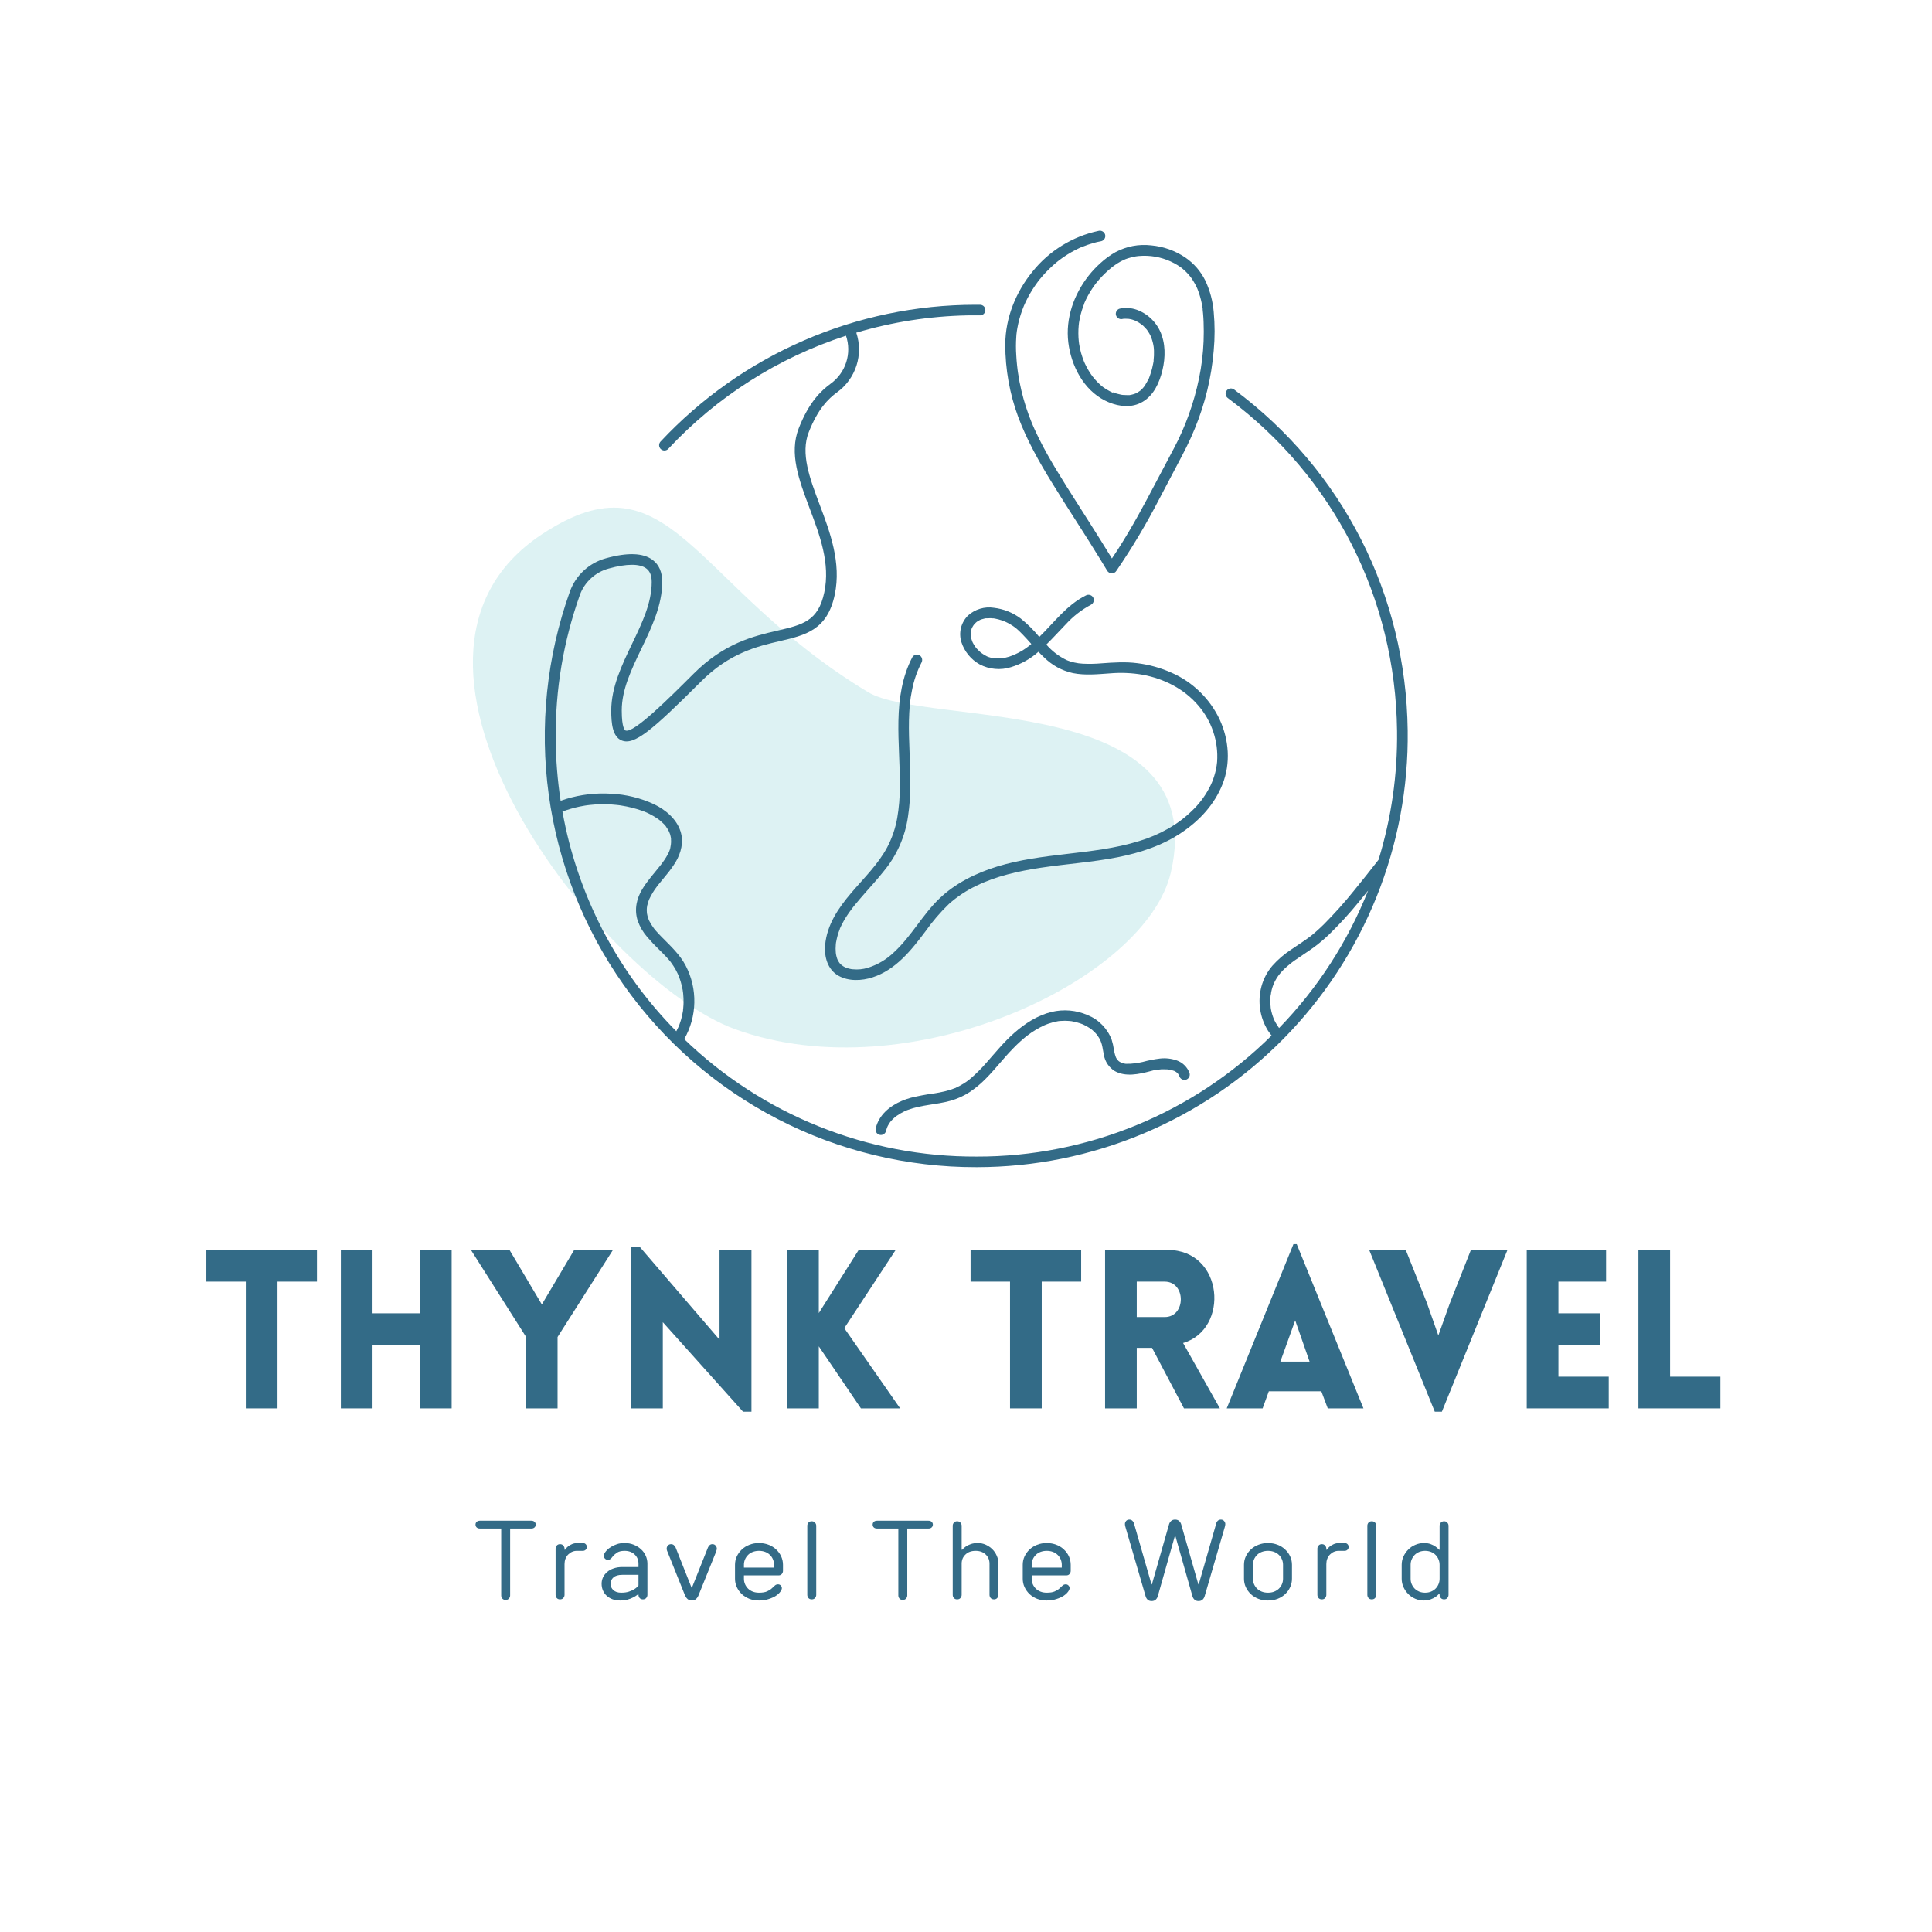 <svg xmlns="http://www.w3.org/2000/svg" xmlns:xlink="http://www.w3.org/1999/xlink" width="500" zoomAndPan="magnify" viewBox="0 0 375 375" height="500" preserveAspectRatio="xMidYMid meet" version="1.0"><defs><filter x="0%" y="0%" width="100%" height="100%" id="bd7998255d"><feColorMatrix values="0 0 0 0 1 0 0 0 0 1 0 0 0 0 1 0 0 0 1 0" color-interpolation-filters="sRGB"/></filter><g/><mask id="cbd21057d6"><g filter="url(#bd7998255d)"><rect x="-37.5" width="450" fill="#000000" y="-37.5" height="450" fill-opacity="0.25"/></g></mask><clipPath id="d697a6b4db"><path d="M 29 42 L 167 42 L 167 148 L 29 148 Z M 29 42 " clip-rule="nonzero"/></clipPath><clipPath id="bb92b2d1d5"><path d="M 192.379 124.125 L 51.086 181.988 L 0.66 58.859 L 141.953 0.996 Z M 192.379 124.125 " clip-rule="nonzero"/></clipPath><clipPath id="ddf94ca8b2"><path d="M 192.379 124.125 L 51.086 181.988 L 0.66 58.859 L 141.953 0.996 Z M 192.379 124.125 " clip-rule="nonzero"/></clipPath><clipPath id="b97504d918"><path d="M 192.379 124.125 L 51.086 181.988 L 0.66 58.859 L 141.953 0.996 Z M 192.379 124.125 " clip-rule="nonzero"/></clipPath><clipPath id="e3c76f8f30"><rect x="0" width="193" y="0" height="183"/></clipPath><clipPath id="92fd67a149"><path d="M 105 59 L 273.641 59 L 273.641 226.801 L 105 226.801 Z M 105 59 " clip-rule="nonzero"/></clipPath><clipPath id="43a6424aa8"><path d="M 195 44.668 L 236 44.668 L 236 112 L 195 112 Z M 195 44.668 " clip-rule="nonzero"/></clipPath></defs><g mask="url(#cbd21057d6)"><g transform="matrix(1, 0, 0, 1, 62, 56)"><g clip-path="url(#e3c76f8f30)"><g clip-path="url(#d697a6b4db)"><g clip-path="url(#bb92b2d1d5)"><g clip-path="url(#ddf94ca8b2)"><g clip-path="url(#b97504d918)"><path fill="#76cccf" d="M 80.707 143.77 C 54.855 134.395 6.188 72.105 43.176 47.711 C 68.188 31.203 72.176 57.637 106.477 78.336 C 117.84 85.184 173.426 78.094 165.262 113.344 C 160.418 134.234 114.52 156.008 80.707 143.77 Z M 80.707 143.77 " fill-opacity="1" fill-rule="nonzero"/></g></g></g></g></g></g></g><g clip-path="url(#92fd67a149)"><path fill="#336b87" d="M 239.559 75.617 C 239.449 75.531 239.328 75.469 239.191 75.434 C 239.059 75.395 238.922 75.387 238.785 75.406 C 238.645 75.422 238.516 75.469 238.398 75.539 C 238.277 75.609 238.176 75.699 238.094 75.812 C 238.008 75.922 237.949 76.047 237.918 76.18 C 237.883 76.316 237.879 76.453 237.902 76.59 C 237.922 76.727 237.973 76.855 238.047 76.973 C 238.117 77.09 238.215 77.191 238.328 77.27 C 258.891 92.566 270.859 116.098 271.168 141.836 C 271.273 150.371 270.074 158.723 267.574 166.887 C 265.988 168.906 264.414 170.926 262.781 172.906 C 260.949 175.188 258.996 177.367 256.93 179.441 C 256.461 179.902 255.984 180.348 255.496 180.777 C 255.258 180.988 255.02 181.191 254.781 181.391 L 254.445 181.664 L 254.301 181.777 C 254.41 181.688 254.27 181.777 254.238 181.82 C 253.059 182.715 251.793 183.488 250.578 184.336 C 249.254 185.207 248.062 186.23 247.004 187.41 C 245.98 188.598 245.262 189.949 244.848 191.461 C 244.457 192.922 244.371 194.398 244.594 195.895 C 244.816 197.391 245.328 198.777 246.125 200.062 C 246.34 200.387 246.574 200.691 246.816 200.992 C 244.938 202.855 242.973 204.621 240.926 206.289 C 238.875 207.957 236.75 209.523 234.547 210.984 C 232.344 212.445 230.074 213.793 227.738 215.031 C 225.402 216.273 223.012 217.395 220.57 218.398 C 218.125 219.402 215.637 220.289 213.105 221.051 C 210.574 221.812 208.012 222.445 205.418 222.957 C 202.824 223.469 200.211 223.852 197.582 224.109 C 194.949 224.363 192.312 224.492 189.668 224.488 L 189.531 224.488 C 184.289 224.508 179.098 224.027 173.949 223.043 C 168.805 222.055 163.801 220.586 158.941 218.633 C 154.078 216.68 149.449 214.277 145.051 211.426 C 140.656 208.578 136.574 205.332 132.805 201.691 C 133.426 200.613 133.898 199.473 134.234 198.273 C 134.566 197.074 134.746 195.852 134.77 194.609 C 134.797 193.363 134.668 192.137 134.387 190.922 C 134.105 189.711 133.676 188.555 133.102 187.449 C 131.957 185.262 130.152 183.617 128.449 181.887 C 128.023 181.461 127.637 181.039 127.262 180.613 L 127.004 180.297 L 126.977 180.266 C 126.938 180.223 126.906 180.168 126.871 180.121 C 126.707 179.902 126.547 179.672 126.402 179.434 C 126.262 179.211 126.137 178.98 126.02 178.746 L 125.93 178.551 C 125.879 178.418 125.832 178.289 125.785 178.152 C 125.703 177.902 125.641 177.648 125.594 177.395 C 125.594 177.344 125.57 177.273 125.562 177.215 L 125.562 177.164 C 125.562 177.023 125.562 176.887 125.539 176.738 C 125.539 176.516 125.539 176.312 125.57 176.078 C 125.57 176.078 125.57 176.098 125.57 176.113 C 125.582 176.055 125.594 175.992 125.598 175.934 C 125.598 175.816 125.641 175.703 125.672 175.59 C 125.723 175.375 125.781 175.168 125.855 174.961 C 125.891 174.852 125.934 174.746 125.973 174.633 L 126.035 174.488 C 126.445 173.629 126.938 172.82 127.52 172.062 C 127.555 172.012 127.598 171.961 127.633 171.91 L 127.836 171.652 L 128.332 171.047 C 128.645 170.66 128.965 170.281 129.277 169.891 C 129.945 169.098 130.555 168.258 131.109 167.379 C 132.199 165.57 132.754 163.41 132.082 161.344 C 131.285 158.922 129.18 157.18 126.949 156.102 C 124.301 154.879 121.52 154.199 118.605 154.062 C 115.645 153.879 112.746 154.215 109.906 155.07 C 109.535 155.18 109.176 155.305 108.816 155.43 C 108.207 151.449 107.891 147.441 107.863 143.41 C 107.781 133.828 109.344 124.52 112.547 115.488 C 113.008 114.227 113.734 113.145 114.723 112.238 C 115.715 111.332 116.855 110.703 118.152 110.355 C 121.609 109.387 124.211 109.379 125.465 110.355 C 126.16 110.879 126.496 111.738 126.496 112.973 C 126.496 117.016 124.641 120.895 122.664 125.004 C 120.691 129.109 118.641 133.41 118.641 137.922 C 118.641 140.375 118.879 142.984 120.648 143.715 C 123.074 144.723 126.461 141.887 136.082 132.266 C 141.652 126.695 147.035 125.453 151.363 124.438 C 156.305 123.289 160.574 122.309 162.023 115.438 C 163.34 109.211 161.082 103.215 159.086 97.926 C 157.164 92.816 155.352 88.02 156.984 83.875 C 158.785 79.312 160.773 77.41 162.477 76.145 C 162.918 75.828 163.328 75.477 163.715 75.094 C 164.098 74.711 164.453 74.297 164.77 73.859 C 165.09 73.422 165.371 72.957 165.617 72.473 C 165.863 71.988 166.07 71.488 166.238 70.973 C 166.406 70.453 166.531 69.93 166.613 69.391 C 166.695 68.855 166.734 68.312 166.734 67.77 C 166.73 67.227 166.684 66.688 166.598 66.152 C 166.508 65.617 166.379 65.09 166.207 64.574 C 173.223 62.492 180.395 61.375 187.711 61.215 L 187.738 61.215 C 188.59 61.215 189.398 61.191 190.227 61.215 C 190.363 61.215 190.496 61.191 190.621 61.137 C 190.746 61.086 190.859 61.012 190.957 60.914 C 191.051 60.816 191.129 60.707 191.18 60.582 C 191.23 60.453 191.258 60.324 191.258 60.188 C 191.258 60.051 191.23 59.918 191.18 59.793 C 191.129 59.664 191.051 59.555 190.957 59.457 C 190.859 59.359 190.746 59.285 190.621 59.234 C 190.496 59.184 190.363 59.156 190.227 59.156 L 189.316 59.156 C 186.461 59.156 183.609 59.305 180.77 59.598 C 177.926 59.895 175.105 60.332 172.309 60.914 C 169.512 61.496 166.754 62.219 164.027 63.082 C 161.305 63.949 158.633 64.949 156.016 66.09 C 153.395 67.227 150.836 68.496 148.348 69.898 C 145.855 71.297 143.445 72.82 141.109 74.469 C 138.777 76.117 136.531 77.879 134.379 79.754 C 132.223 81.633 130.172 83.613 128.219 85.703 C 128.125 85.801 128.055 85.918 128.004 86.043 C 127.953 86.172 127.93 86.305 127.934 86.445 C 127.938 86.582 127.969 86.715 128.027 86.84 C 128.082 86.965 128.16 87.074 128.262 87.168 C 128.363 87.262 128.477 87.332 128.609 87.379 C 128.738 87.43 128.871 87.449 129.008 87.445 C 129.145 87.438 129.277 87.406 129.402 87.348 C 129.527 87.289 129.637 87.211 129.727 87.105 C 134.449 82.047 139.73 77.656 145.57 73.941 C 151.41 70.223 157.625 67.297 164.207 65.164 C 164.492 65.996 164.637 66.852 164.645 67.73 C 164.652 68.613 164.523 69.473 164.254 70.309 C 163.988 71.148 163.594 71.922 163.078 72.633 C 162.559 73.348 161.945 73.957 161.23 74.473 C 159.293 75.906 157.043 78.051 155.047 83.102 C 153.125 87.98 155.074 93.156 157.137 98.633 C 159.125 103.902 161.184 109.352 159.992 114.992 C 158.812 120.559 155.824 121.258 150.875 122.406 C 146.297 123.473 140.59 124.797 134.609 130.785 C 129.969 135.418 122.969 142.418 121.414 141.789 C 121.289 141.738 120.68 141.312 120.68 137.902 C 120.68 133.855 122.539 129.98 124.512 125.871 C 126.488 121.762 128.539 117.465 128.539 112.953 C 128.539 111.051 127.918 109.617 126.695 108.695 C 124.863 107.301 121.793 107.191 117.578 108.371 C 116.781 108.59 116.023 108.902 115.301 109.301 C 114.582 109.703 113.918 110.184 113.312 110.746 C 112.707 111.305 112.176 111.93 111.719 112.617 C 111.262 113.309 110.895 114.039 110.613 114.816 C 110.051 116.387 109.539 117.977 109.07 119.578 C 108.605 121.18 108.188 122.797 107.816 124.422 C 107.449 126.051 107.129 127.688 106.855 129.336 C 106.582 130.98 106.363 132.637 106.188 134.297 C 106.016 135.957 105.895 137.621 105.82 139.285 C 105.746 140.953 105.727 142.621 105.75 144.293 C 105.777 145.961 105.855 147.629 105.98 149.293 C 106.109 150.957 106.285 152.613 106.512 154.27 C 106.738 155.922 107.012 157.566 107.336 159.203 C 107.664 160.844 108.035 162.469 108.457 164.082 C 108.879 165.699 109.352 167.297 109.867 168.887 C 110.387 170.473 110.949 172.043 111.562 173.594 C 112.176 175.148 112.832 176.68 113.535 178.195 C 114.238 179.707 114.988 181.199 115.781 182.668 C 116.574 184.137 117.41 185.578 118.289 187 C 119.172 188.418 120.09 189.809 121.055 191.172 C 122.016 192.535 123.02 193.867 124.062 195.172 C 125.105 196.477 126.188 197.746 127.305 198.984 C 128.422 200.223 129.578 201.426 130.77 202.598 C 131.961 203.766 133.184 204.898 134.445 205.996 C 135.703 207.09 136.992 208.148 138.316 209.168 C 139.637 210.188 140.988 211.164 142.371 212.102 C 143.75 213.039 145.156 213.938 146.594 214.789 C 148.027 215.645 149.484 216.453 150.969 217.219 C 152.453 217.984 153.957 218.707 155.48 219.383 C 157.008 220.059 158.555 220.688 160.117 221.273 C 161.68 221.855 163.262 222.391 164.855 222.879 C 166.453 223.371 168.062 223.812 169.684 224.203 C 171.305 224.598 172.938 224.938 174.582 225.234 C 176.223 225.527 177.875 225.773 179.531 225.969 C 181.188 226.168 182.852 226.312 184.52 226.41 C 186.184 226.504 187.852 226.551 189.52 226.547 L 189.668 226.547 C 191.051 226.547 192.426 226.508 193.805 226.438 C 195.184 226.367 196.559 226.266 197.93 226.125 C 199.301 225.988 200.668 225.816 202.035 225.609 C 203.398 225.402 204.754 225.164 206.105 224.891 C 207.457 224.617 208.805 224.309 210.141 223.969 C 211.477 223.629 212.805 223.258 214.121 222.852 C 215.441 222.449 216.75 222.012 218.043 221.539 C 219.34 221.07 220.625 220.57 221.898 220.035 C 223.168 219.5 224.426 218.938 225.672 218.344 C 226.914 217.746 228.145 217.121 229.355 216.465 C 230.57 215.809 231.766 215.121 232.945 214.406 C 234.125 213.691 235.285 212.949 236.43 212.176 C 237.57 211.402 238.691 210.602 239.797 209.773 C 240.898 208.945 241.98 208.09 243.043 207.207 C 244.102 206.328 245.141 205.418 246.156 204.484 C 247.172 203.555 248.164 202.594 249.133 201.613 C 250.102 200.633 251.043 199.625 251.961 198.598 C 252.883 197.57 253.773 196.52 254.641 195.445 C 255.508 194.371 256.348 193.277 257.16 192.164 C 257.973 191.051 258.758 189.918 259.516 188.762 C 260.27 187.609 261 186.438 261.699 185.25 C 262.398 184.062 263.066 182.855 263.703 181.633 C 264.344 180.41 264.953 179.176 265.531 177.922 C 266.109 176.668 266.656 175.402 267.172 174.125 C 267.688 172.844 268.172 171.555 268.621 170.25 C 269.074 168.949 269.492 167.633 269.879 166.312 C 270.266 164.988 270.621 163.656 270.941 162.312 C 271.262 160.973 271.551 159.625 271.805 158.27 C 272.059 156.91 272.281 155.551 272.469 154.184 C 272.652 152.816 272.809 151.449 272.926 150.074 C 273.047 148.699 273.133 147.324 273.184 145.945 C 273.234 144.566 273.25 143.188 273.234 141.809 C 272.914 115.426 260.641 91.297 239.559 75.617 Z M 109.168 157.523 C 110.258 157.117 111.375 156.793 112.516 156.555 C 112.852 156.488 113.195 156.422 113.535 156.367 L 114.07 156.289 L 114.102 156.289 L 114.477 156.242 C 115.16 156.168 115.852 156.121 116.543 156.105 C 117.238 156.086 117.988 156.105 118.711 156.152 C 119.055 156.172 119.395 156.203 119.742 156.242 L 120.141 156.289 L 120.309 156.312 L 120.586 156.355 C 121.977 156.57 123.332 156.91 124.656 157.379 L 125.082 157.539 L 125.293 157.625 C 125.574 157.738 125.848 157.871 126.117 158.008 C 126.633 158.266 127.129 158.559 127.602 158.883 C 127.715 158.965 127.836 159.043 127.945 159.129 L 128.121 159.277 C 128.355 159.473 128.582 159.676 128.797 159.895 C 128.973 160.062 129.137 160.246 129.289 160.441 C 129.262 160.406 129.246 160.391 129.289 160.48 L 129.418 160.66 C 129.496 160.777 129.578 160.902 129.652 161.031 C 129.727 161.152 129.797 161.281 129.859 161.414 C 129.883 161.457 129.906 161.5 129.922 161.543 C 129.926 161.555 129.926 161.566 129.922 161.578 C 130.055 161.84 130.137 162.113 130.176 162.398 C 130.211 162.508 130.234 162.617 130.242 162.73 L 130.242 162.793 C 130.246 162.848 130.246 162.902 130.242 162.957 C 130.258 163.188 130.258 163.422 130.242 163.652 C 130.242 163.746 130.16 164.141 130.242 163.789 C 130.223 163.887 130.211 163.984 130.191 164.078 C 130.164 164.309 130.125 164.535 130.074 164.758 C 130.012 164.945 129.941 165.125 129.871 165.309 L 129.809 165.449 L 129.648 165.773 C 129.43 166.188 129.184 166.59 128.918 166.977 C 128.797 167.16 128.668 167.34 128.535 167.516 C 128.469 167.609 128.398 167.703 128.328 167.793 C 128.285 167.84 128.25 167.895 128.207 167.945 C 127.609 168.711 126.977 169.449 126.367 170.207 C 125.152 171.73 123.918 173.414 123.57 175.379 C 123.355 176.523 123.43 177.645 123.789 178.75 C 124.207 179.898 124.816 180.938 125.617 181.863 C 126.363 182.738 127.152 183.57 127.98 184.367 C 128.406 184.793 128.809 185.184 129.203 185.605 C 129.387 185.801 129.566 185.996 129.742 186.195 L 130.031 186.543 L 130.129 186.66 L 130.199 186.75 C 130.555 187.227 130.875 187.723 131.164 188.238 C 131.293 188.477 131.418 188.727 131.535 188.973 C 131.598 189.105 131.656 189.23 131.711 189.363 L 131.828 189.656 C 132.035 190.215 132.207 190.781 132.344 191.359 C 132.406 191.629 132.461 191.902 132.512 192.172 C 132.512 192.305 132.562 192.445 132.574 192.598 C 132.574 192.707 132.598 192.809 132.609 192.914 C 132.668 193.492 132.688 194.066 132.676 194.648 C 132.676 194.938 132.656 195.227 132.629 195.5 C 132.629 195.656 132.602 195.812 132.582 195.969 C 132.582 195.969 132.582 196.082 132.582 196.109 C 132.582 196.141 132.582 196.199 132.562 196.242 C 132.473 196.82 132.348 197.387 132.184 197.945 C 132.102 198.223 132.012 198.496 131.914 198.766 L 131.746 199.191 L 131.629 199.453 C 131.516 199.695 131.395 199.93 131.27 200.164 C 128.406 197.27 125.777 194.176 123.383 190.883 C 120.988 187.59 118.855 184.137 116.98 180.52 C 115.105 176.906 113.516 173.172 112.207 169.316 C 110.895 165.461 109.883 161.531 109.168 157.523 Z M 246.621 193.027 Z M 247.203 197.691 L 247.234 197.762 C 247.219 197.738 247.207 197.711 247.203 197.684 Z M 248.277 199.539 L 248.141 199.352 C 248.039 199.215 247.945 199.074 247.859 198.926 C 247.676 198.641 247.512 198.344 247.363 198.039 L 247.25 197.793 C 247.18 197.621 247.117 197.453 247.059 197.281 C 246.949 196.961 246.855 196.637 246.777 196.309 C 246.742 196.152 246.715 196 246.684 195.848 C 246.684 195.758 246.652 195.672 246.641 195.582 C 246.629 195.492 246.641 195.516 246.641 195.504 C 246.602 195.168 246.582 194.824 246.574 194.484 C 246.562 194.145 246.574 193.809 246.605 193.473 C 246.605 193.383 246.605 193.289 246.637 193.199 L 246.637 193.16 C 246.688 192.984 246.719 192.809 246.727 192.625 C 246.793 192.293 246.879 191.965 246.977 191.641 C 247.023 191.496 247.074 191.348 247.129 191.215 C 247.188 191.082 247.199 191.047 247.227 190.961 C 247.258 190.875 247.199 191.023 247.199 191.023 C 247.215 190.977 247.234 190.93 247.262 190.883 C 247.402 190.574 247.559 190.277 247.73 189.984 C 247.816 189.84 247.91 189.695 248.004 189.559 L 248.148 189.355 L 248.25 189.215 C 248.703 188.641 249.207 188.117 249.758 187.637 C 250.035 187.395 250.32 187.16 250.609 186.93 L 250.668 186.883 L 250.906 186.703 L 251.359 186.375 C 252.574 185.523 253.844 184.727 255.047 183.852 C 256.074 183.09 257.051 182.266 257.973 181.383 C 260 179.406 261.91 177.324 263.699 175.129 C 264.324 174.379 264.938 173.617 265.551 172.859 C 263.574 177.828 261.133 182.559 258.227 187.047 C 255.32 191.535 252.004 195.695 248.277 199.531 Z M 248.277 199.539 " fill-opacity="1" fill-rule="nonzero"/></g><path fill="#336b87" d="M 186.602 124.621 C 186.895 125.535 187.348 126.363 187.953 127.109 C 188.562 127.855 189.285 128.465 190.121 128.938 C 191.062 129.438 192.066 129.734 193.129 129.828 C 194.191 129.926 195.23 129.812 196.246 129.488 C 198.234 128.883 200.008 127.887 201.562 126.508 C 201.914 126.879 202.273 127.246 202.648 127.594 C 204.223 129.145 206.09 130.164 208.246 130.648 C 210.613 131.117 213.016 130.867 215.398 130.703 C 217.555 130.516 219.703 130.605 221.836 130.973 C 225.957 131.758 229.797 133.691 232.547 136.891 C 233.867 138.406 234.848 140.117 235.488 142.023 C 236.129 143.93 236.379 145.883 236.238 147.887 C 236.152 148.805 235.973 149.703 235.695 150.582 C 235.441 151.441 235.098 152.258 234.664 153.043 C 233.781 154.695 232.66 156.16 231.293 157.441 C 229.918 158.773 228.395 159.906 226.727 160.848 C 224.949 161.859 223.082 162.66 221.121 163.246 C 216.496 164.684 211.664 165.211 206.871 165.773 C 202.387 166.297 197.883 166.867 193.547 168.195 C 189.414 169.473 185.438 171.422 182.301 174.441 C 179.027 177.594 176.898 181.73 173.547 184.809 C 172.086 186.227 170.383 187.238 168.441 187.852 C 167.496 188.137 166.531 188.234 165.547 188.137 C 165.461 188.137 165.375 188.129 165.289 188.113 L 164.941 188.043 C 164.691 187.988 164.445 187.918 164.203 187.828 C 163.828 187.668 163.488 187.453 163.188 187.176 C 163.039 187.039 162.91 186.887 162.809 186.711 C 162.703 186.543 162.613 186.367 162.531 186.188 C 162.441 185.953 162.371 185.715 162.32 185.469 C 162.27 185.273 162.238 185.074 162.227 184.871 C 162.18 184.375 162.18 183.875 162.227 183.379 C 162.227 183.273 162.246 183.164 162.258 183.059 C 162.258 183.031 162.258 182.914 162.289 182.879 C 162.324 182.664 162.367 182.453 162.418 182.234 C 162.512 181.801 162.633 181.375 162.773 180.957 C 162.848 180.754 162.922 180.531 163.004 180.348 C 163.004 180.328 163.004 180.305 163.004 180.285 L 163.035 180.223 C 163.082 180.117 163.129 180.008 163.18 179.902 C 163.555 179.105 163.988 178.34 164.48 177.609 C 164.727 177.234 164.988 176.871 165.262 176.512 C 165.484 176.207 165.688 175.938 166.004 175.559 C 166.59 174.84 167.199 174.141 167.816 173.43 C 169.055 172.023 170.32 170.641 171.48 169.172 C 172.762 167.641 173.809 165.961 174.621 164.137 C 175.434 162.309 175.977 160.406 176.25 158.43 C 176.895 154.312 176.703 150.141 176.543 145.992 C 176.461 143.926 176.387 141.855 176.43 139.789 C 176.457 138.77 176.504 137.758 176.602 136.742 C 176.688 135.797 176.828 134.863 177.027 133.934 C 177.383 132.07 177.996 130.297 178.863 128.609 C 178.996 128.359 179.027 128.102 178.957 127.828 C 178.887 127.555 178.73 127.344 178.492 127.195 C 178.246 127.055 177.984 127.023 177.711 127.094 C 177.438 127.164 177.227 127.324 177.082 127.566 C 175.086 131.371 174.469 135.652 174.383 139.91 C 174.297 144.168 174.707 148.426 174.656 152.68 C 174.664 154.734 174.496 156.773 174.148 158.797 C 173.793 160.777 173.148 162.66 172.215 164.445 C 170.418 167.805 167.715 170.383 165.219 173.324 C 162.719 176.266 160.496 179.516 160.156 183.461 C 159.965 185.719 160.633 188.172 162.711 189.367 C 164.688 190.504 167.266 190.391 169.371 189.699 C 173.895 188.223 176.891 184.422 179.641 180.762 C 180.992 178.844 182.512 177.074 184.199 175.449 C 185.793 174.031 187.555 172.863 189.477 171.945 C 193.309 170.059 197.719 169.07 202.008 168.43 C 206.961 167.688 211.977 167.359 216.906 166.395 C 221.363 165.516 225.758 164.078 229.527 161.488 C 232.934 159.168 235.777 156.059 237.297 152.199 C 238.906 148.117 238.543 143.586 236.73 139.637 C 235.773 137.625 234.496 135.84 232.902 134.285 C 231.305 132.73 229.488 131.5 227.449 130.598 C 225.312 129.637 223.082 129.012 220.754 128.723 C 218.434 128.426 216.141 128.582 213.816 128.75 C 212.598 128.855 211.379 128.879 210.16 128.82 C 209.609 128.793 209.066 128.719 208.527 128.594 C 208.27 128.539 208.012 128.473 207.758 128.391 L 207.332 128.242 L 207.047 128.129 C 205.52 127.395 204.203 126.391 203.094 125.109 C 204.395 123.832 205.617 122.469 206.863 121.188 C 208.289 119.625 209.934 118.348 211.801 117.355 C 212.043 117.211 212.203 117 212.273 116.727 C 212.348 116.453 212.312 116.195 212.172 115.949 C 212.023 115.707 211.812 115.551 211.539 115.48 C 211.266 115.406 211.008 115.441 210.758 115.578 C 207.055 117.418 204.625 120.805 201.727 123.625 C 200.637 122.301 199.43 121.105 198.094 120.031 C 196.543 118.883 194.812 118.199 192.898 117.969 C 191.996 117.832 191.105 117.895 190.234 118.156 C 189.359 118.418 188.582 118.852 187.902 119.461 C 187.566 119.789 187.285 120.156 187.051 120.562 C 186.816 120.973 186.641 121.402 186.527 121.855 C 186.414 122.312 186.359 122.773 186.375 123.242 C 186.387 123.711 186.461 124.172 186.602 124.621 Z M 189.41 125.633 C 189.324 125.531 189.395 125.617 189.41 125.633 Z M 188.625 121.941 Z M 188.445 122.633 C 188.445 122.691 188.445 122.695 188.445 122.633 Z M 188.445 122.738 C 188.445 122.699 188.445 122.66 188.445 122.625 C 188.48 122.445 188.52 122.27 188.574 122.094 C 188.574 122.043 188.613 121.992 188.633 121.938 C 188.648 121.883 188.719 121.754 188.773 121.66 L 188.922 121.414 L 189.02 121.277 C 189.141 121.125 189.27 120.984 189.414 120.852 C 189.461 120.809 189.512 120.762 189.566 120.719 L 189.688 120.633 C 189.855 120.52 190.031 120.418 190.215 120.328 C 190.254 120.328 190.328 120.277 190.352 120.27 L 190.535 120.207 C 190.73 120.141 190.93 120.09 191.133 120.047 L 191.328 120.012 L 191.484 120.012 C 191.699 119.992 191.914 119.988 192.129 119.992 C 192.316 119.992 192.504 119.992 192.691 120.023 L 192.863 120.023 L 193.184 120.078 C 193.602 120.16 194.016 120.27 194.422 120.406 C 194.598 120.465 194.77 120.527 194.945 120.602 L 195.152 120.691 L 195.473 120.84 C 195.859 121.035 196.234 121.254 196.598 121.492 C 196.75 121.594 196.898 121.699 197.047 121.809 L 197.215 121.941 L 197.469 122.164 C 197.84 122.496 198.195 122.844 198.543 123.207 C 199.102 123.785 199.645 124.391 200.18 124.996 C 198.906 126.098 197.469 126.922 195.867 127.461 C 194.918 127.758 193.945 127.863 192.953 127.777 L 192.836 127.777 L 192.551 127.723 C 192.328 127.672 192.109 127.605 191.891 127.527 L 191.73 127.469 L 191.508 127.367 C 191.301 127.262 191.102 127.148 190.906 127.023 C 190.746 126.926 190.594 126.82 190.445 126.711 C 190.414 126.68 190.301 126.586 190.277 126.57 C 190.188 126.492 190.105 126.418 190.023 126.336 C 189.875 126.199 189.73 126.059 189.598 125.91 C 189.523 125.828 189.457 125.742 189.391 125.66 L 189.273 125.504 C 189.168 125.344 189.062 125.18 188.969 125.016 C 188.914 124.918 188.859 124.82 188.809 124.723 C 188.809 124.688 188.746 124.578 188.727 124.539 C 188.586 124.195 188.488 123.84 188.426 123.473 C 188.426 123.441 188.426 123.383 188.426 123.344 C 188.426 123.305 188.426 123.164 188.426 123.074 C 188.426 122.984 188.43 122.84 188.434 122.738 Z M 188.445 122.738 " fill-opacity="1" fill-rule="nonzero"/><path fill="#336b87" d="M 225.383 207.555 C 225.648 207.555 225.918 207.555 226.184 207.555 C 226.402 207.547 226.621 207.562 226.836 207.598 L 226.902 207.598 L 227.043 207.621 C 227.184 207.652 227.32 207.688 227.469 207.723 C 227.578 207.754 227.688 207.789 227.797 207.832 L 227.836 207.832 L 227.922 207.867 C 228.023 207.914 228.117 207.969 228.211 208.027 L 228.348 208.117 C 228.43 208.184 228.508 208.258 228.582 208.336 L 228.668 208.43 C 228.723 208.516 228.777 208.598 228.824 208.688 C 228.871 208.777 228.875 208.781 228.898 208.828 C 228.898 208.836 228.898 208.848 228.898 208.855 C 228.98 209.129 229.145 209.332 229.391 209.473 C 229.641 209.613 229.898 209.645 230.176 209.574 C 230.309 209.539 230.426 209.477 230.535 209.391 C 230.641 209.309 230.73 209.203 230.797 209.086 C 230.863 208.965 230.906 208.836 230.922 208.703 C 230.941 208.566 230.93 208.43 230.895 208.297 C 230.688 207.723 230.367 207.219 229.934 206.785 C 229.5 206.355 228.992 206.035 228.418 205.828 C 227.352 205.461 226.262 205.336 225.145 205.461 C 224.008 205.602 222.887 205.82 221.781 206.125 C 221.512 206.184 221.242 206.242 220.973 206.289 C 220.84 206.316 220.703 206.34 220.566 206.359 L 220.406 206.383 L 220.27 206.383 C 219.723 206.469 219.172 206.5 218.617 206.477 L 218.441 206.477 C 218.32 206.457 218.199 206.426 218.082 206.395 C 217.961 206.367 217.848 206.328 217.73 206.285 L 217.668 206.258 L 217.617 206.258 L 217.523 206.203 C 217.418 206.148 217.32 206.082 217.215 206.02 L 217.105 205.926 C 217.016 205.844 216.938 205.75 216.852 205.664 L 216.707 205.438 C 216.66 205.355 216.617 205.273 216.574 205.188 L 216.574 205.16 C 216.512 205.008 216.457 204.848 216.418 204.684 C 216.328 204.367 216.262 204.035 216.203 203.707 C 216.113 203.062 215.973 202.434 215.777 201.816 C 215.367 200.723 214.754 199.762 213.938 198.93 C 213.125 198.094 212.176 197.457 211.094 197.023 C 209.992 196.543 208.84 196.254 207.641 196.148 C 206.441 196.047 205.258 196.137 204.09 196.418 C 201.359 197.086 198.953 198.652 196.852 200.496 C 194.832 202.273 193.156 204.359 191.375 206.367 C 190.504 207.367 189.566 208.305 188.566 209.184 L 188.211 209.48 L 188.02 209.637 L 187.977 209.664 C 187.703 209.871 187.422 210.09 187.125 210.258 C 186.562 210.625 185.973 210.941 185.359 211.211 L 185.328 211.211 L 185.27 211.23 L 185.02 211.324 L 184.473 211.516 C 184.117 211.633 183.762 211.73 183.402 211.82 C 182.664 212.004 181.914 212.137 181.164 212.246 C 179.707 212.445 178.262 212.719 176.832 213.062 C 174.434 213.715 171.98 215.035 170.688 217.234 C 170.363 217.785 170.129 218.371 169.984 218.992 C 169.949 219.125 169.941 219.258 169.957 219.395 C 169.973 219.527 170.016 219.656 170.082 219.773 C 170.152 219.895 170.238 219.996 170.348 220.078 C 170.453 220.164 170.574 220.223 170.707 220.258 C 170.836 220.297 170.973 220.305 171.105 220.289 C 171.242 220.273 171.371 220.23 171.488 220.164 C 171.605 220.094 171.707 220.008 171.793 219.898 C 171.875 219.793 171.938 219.672 171.973 219.543 C 172.031 219.297 172.105 219.059 172.191 218.828 C 172.191 218.852 172.285 218.609 172.309 218.559 C 172.387 218.414 172.469 218.27 172.551 218.133 C 172.625 218.016 172.703 217.906 172.777 217.797 L 172.914 217.629 C 173.102 217.414 173.301 217.207 173.516 217.016 C 173.617 216.922 173.723 216.832 173.828 216.746 L 173.914 216.68 L 174.02 216.602 C 174.266 216.43 174.516 216.27 174.77 216.117 C 175.027 215.969 175.273 215.844 175.527 215.719 L 175.883 215.562 L 175.953 215.527 L 176.234 215.422 C 178.855 214.438 181.719 214.418 184.402 213.676 C 185.785 213.301 187.078 212.719 188.273 211.93 C 189.398 211.168 190.434 210.297 191.383 209.324 C 193.219 207.473 194.785 205.387 196.621 203.52 C 197.09 203.031 197.57 202.566 198.074 202.113 C 198.297 201.91 198.527 201.715 198.758 201.516 L 199.129 201.211 L 199.316 201.062 L 199.363 201.023 L 199.41 200.992 C 200.449 200.195 201.562 199.527 202.754 198.984 L 203.027 198.875 L 203.453 198.711 C 203.766 198.602 204.078 198.508 204.398 198.422 C 204.719 198.336 204.953 198.285 205.25 198.234 C 205.309 198.234 205.719 198.133 205.434 198.207 C 205.586 198.176 205.738 198.16 205.895 198.16 C 206.414 198.117 206.934 198.117 207.453 198.16 L 207.84 198.195 L 207.871 198.195 L 208.027 198.219 C 208.312 198.27 208.586 198.324 208.879 198.398 C 209.168 198.469 209.375 198.535 209.617 198.617 L 209.984 198.75 L 210.125 198.805 L 210.148 198.805 L 210.195 198.828 C 210.672 199.043 211.125 199.293 211.559 199.582 L 211.797 199.754 L 212.008 199.918 C 212.211 200.094 212.41 200.281 212.598 200.48 C 212.684 200.566 212.766 200.66 212.844 200.754 L 212.938 200.867 C 213.078 201.066 213.219 201.266 213.344 201.48 C 213.453 201.676 213.551 201.875 213.641 202.078 C 213.641 202.141 213.719 202.273 213.734 202.316 C 213.781 202.461 213.828 202.605 213.867 202.742 C 214.039 203.395 214.109 204.066 214.254 204.723 C 214.363 205.383 214.602 205.988 214.973 206.543 C 215.344 207.098 215.816 207.547 216.383 207.898 C 218.453 209.062 221.066 208.504 223.242 207.926 C 223.746 207.766 224.258 207.656 224.785 207.602 C 224.492 207.621 224.902 207.602 224.969 207.602 Z M 188.02 209.516 Z M 216.488 205.031 C 216.469 204.992 216.488 205.004 216.488 205.031 Z M 217.613 206.207 L 217.707 206.246 C 217.707 206.246 217.652 206.23 217.613 206.207 Z M 218.492 206.457 L 218.578 206.457 C 218.551 206.469 218.523 206.477 218.492 206.477 Z M 218.492 206.457 " fill-opacity="1" fill-rule="nonzero"/><path fill="#336b87" d="M 127.641 171.922 L 127.609 171.965 C 127.57 171.996 127.52 172.113 127.641 171.922 Z M 127.641 171.922 " fill-opacity="1" fill-rule="nonzero"/><path fill="#336b87" d="M 128.34 167.797 C 128.164 167.992 128.297 167.852 128.34 167.797 Z M 128.34 167.797 " fill-opacity="1" fill-rule="nonzero"/><path fill="#336b87" d="M 125.559 176.062 C 125.621 175.828 125.57 175.98 125.559 176.062 Z M 125.559 176.062 " fill-opacity="1" fill-rule="nonzero"/><path fill="#336b87" d="M 198.746 59.297 L 198.777 59.227 Z M 198.746 59.297 " fill-opacity="1" fill-rule="nonzero"/><g clip-path="url(#43a6424aa8)"><path fill="#336b87" d="M 204.168 93.668 C 207.254 98.691 210.527 103.594 213.602 108.625 C 214.039 109.344 214.477 110.066 214.914 110.793 C 215.008 110.949 215.137 111.07 215.293 111.16 C 215.453 111.246 215.621 111.293 215.805 111.293 C 215.984 111.293 216.156 111.246 216.312 111.16 C 216.473 111.07 216.598 110.949 216.691 110.793 C 219.734 106.344 222.492 101.723 224.969 96.934 C 226.156 94.707 227.312 92.461 228.496 90.234 C 229.723 87.93 230.926 85.633 231.902 83.215 C 233.91 78.348 235.137 73.293 235.582 68.043 C 235.812 65.547 235.812 63.051 235.582 60.555 C 235.402 58.445 234.867 56.426 233.973 54.504 C 233.059 52.652 231.754 51.141 230.051 49.969 C 228.051 48.637 225.852 47.855 223.457 47.629 C 221.016 47.355 218.703 47.793 216.527 48.934 C 215.473 49.531 214.496 50.242 213.605 51.062 C 212.773 51.805 212.012 52.613 211.32 53.488 C 208.43 57.152 206.789 61.793 207.359 66.477 C 207.91 70.965 210.289 75.645 214.473 77.746 C 216.434 78.734 218.855 79.234 220.961 78.395 C 223.379 77.426 224.66 75.168 225.383 72.777 C 226.102 70.391 226.359 67.578 225.504 65.117 C 225.117 63.961 224.5 62.949 223.652 62.074 C 222.805 61.199 221.809 60.551 220.664 60.133 C 219.574 59.75 218.465 59.676 217.332 59.91 C 217.199 59.945 217.078 60.008 216.969 60.09 C 216.863 60.176 216.773 60.277 216.707 60.398 C 216.641 60.52 216.598 60.648 216.582 60.785 C 216.566 60.918 216.574 61.055 216.613 61.188 C 216.695 61.457 216.859 61.664 217.105 61.805 C 217.352 61.945 217.613 61.98 217.891 61.91 C 217.934 61.91 218.156 61.871 218.145 61.867 L 218.445 61.867 C 218.672 61.863 218.895 61.875 219.117 61.898 L 219.367 61.941 C 219.488 61.965 219.609 61.992 219.727 62.023 L 220.035 62.125 L 220.309 62.227 C 220.742 62.418 221.148 62.656 221.527 62.941 L 221.73 63.102 L 221.977 63.324 C 222.172 63.512 222.359 63.707 222.535 63.914 L 222.641 64.051 L 222.664 64.082 C 222.73 64.176 222.793 64.266 222.852 64.359 C 223.004 64.582 223.137 64.812 223.258 65.055 C 223.359 65.246 223.441 65.441 223.508 65.645 C 223.609 65.938 223.699 66.234 223.773 66.539 C 223.906 67.055 223.977 67.582 223.984 68.117 C 224.008 68.711 223.98 69.305 223.914 69.895 C 223.914 69.953 223.914 70.008 223.914 70.062 C 223.91 70.078 223.91 70.094 223.914 70.109 C 223.887 70.258 223.867 70.402 223.836 70.535 C 223.785 70.828 223.723 71.117 223.648 71.41 C 223.512 71.973 223.344 72.527 223.141 73.066 C 223.094 73.199 223.043 73.332 222.992 73.461 L 222.992 73.484 L 222.875 73.66 C 222.746 73.93 222.605 74.188 222.449 74.441 C 222.215 74.887 221.918 75.277 221.551 75.617 C 221.453 75.711 221.355 75.801 221.246 75.891 L 221.223 75.891 L 221.102 75.977 C 220.891 76.125 220.668 76.254 220.434 76.363 L 220.34 76.41 L 220.312 76.41 L 219.977 76.523 C 219.738 76.594 219.496 76.648 219.25 76.688 L 219.109 76.688 C 218.992 76.688 218.871 76.688 218.75 76.688 C 218.492 76.691 218.234 76.684 217.98 76.66 L 217.77 76.637 L 217.477 76.578 C 217.23 76.531 216.988 76.469 216.75 76.402 C 216.512 76.332 216.266 76.238 216.027 76.148 L 215.977 76.215 L 215.859 76.16 C 215.738 76.105 215.625 76.051 215.508 75.992 C 215.051 75.762 214.613 75.496 214.195 75.199 L 213.98 75.039 L 213.73 74.836 C 213.535 74.668 213.348 74.492 213.168 74.316 C 212.797 73.945 212.449 73.551 212.121 73.141 L 212.094 73.105 L 211.977 72.945 L 211.746 72.625 C 211.598 72.406 211.457 72.199 211.32 71.957 C 211.043 71.508 210.797 71.039 210.574 70.559 L 210.434 70.246 L 210.348 70.031 C 210.242 69.773 210.148 69.508 210.062 69.242 C 209.891 68.738 209.75 68.227 209.637 67.707 C 209.582 67.465 209.535 67.219 209.496 66.977 C 209.469 66.844 209.453 66.711 209.43 66.582 C 209.43 66.496 209.43 66.406 209.398 66.32 C 209.34 65.793 209.312 65.262 209.309 64.727 C 209.305 64.195 209.328 63.664 209.379 63.137 L 209.418 62.793 L 209.418 62.762 L 209.445 62.574 C 209.484 62.305 209.531 62.043 209.59 61.781 C 209.699 61.254 209.836 60.734 209.992 60.223 C 210.07 59.984 210.148 59.746 210.234 59.512 C 210.281 59.387 210.328 59.262 210.379 59.137 C 210.402 59.074 210.426 59.012 210.453 58.953 L 210.453 58.871 C 210.875 57.883 211.387 56.938 211.984 56.043 C 212.121 55.836 212.266 55.617 212.41 55.422 C 212.488 55.312 212.566 55.207 212.648 55.098 L 212.695 55.035 L 212.832 54.871 C 213.168 54.445 213.523 54.043 213.895 53.652 C 214.27 53.262 214.633 52.91 215.02 52.562 C 215.219 52.383 215.445 52.207 215.633 52.035 L 215.949 51.781 L 216.004 51.742 L 216.141 51.637 C 216.578 51.305 217.043 51.008 217.527 50.746 C 217.758 50.621 217.992 50.504 218.23 50.398 C 218.273 50.398 218.414 50.328 218.438 50.312 L 218.863 50.16 C 219.379 49.992 219.902 49.863 220.434 49.77 L 220.707 49.73 C 220.828 49.715 220.945 49.703 221.066 49.691 C 221.332 49.668 221.605 49.656 221.879 49.648 C 224.02 49.609 226.031 50.094 227.922 51.098 C 228.352 51.328 228.762 51.582 229.156 51.863 L 229.395 52.043 L 229.527 52.152 C 229.723 52.312 229.902 52.473 230.078 52.637 C 230.395 52.941 230.688 53.262 230.961 53.602 C 230.996 53.645 231.031 53.68 231.059 53.723 C 231.117 53.805 231.18 53.883 231.234 53.957 C 231.371 54.152 231.504 54.355 231.625 54.555 C 231.863 54.938 232.078 55.332 232.27 55.742 C 232.316 55.844 232.359 55.949 232.41 56.051 C 232.426 56.086 232.441 56.121 232.453 56.156 C 232.547 56.379 232.633 56.609 232.707 56.84 C 233.012 57.742 233.238 58.664 233.391 59.602 C 233.391 59.711 233.418 59.816 233.438 59.922 C 233.438 59.961 233.438 60 233.438 60.039 C 233.438 60.059 233.438 60.082 233.438 60.105 C 233.465 60.352 233.496 60.598 233.516 60.852 C 233.566 61.398 233.598 61.957 233.617 62.512 C 233.664 63.746 233.664 64.98 233.617 66.211 C 233.523 68.625 233.23 71.02 232.742 73.387 C 232.246 75.812 231.578 78.188 230.738 80.516 C 229.922 82.785 228.945 84.98 227.812 87.105 C 226.711 89.191 225.594 91.277 224.496 93.371 C 222.152 97.848 219.758 102.309 217.031 106.566 C 216.637 107.18 216.234 107.793 215.824 108.395 C 212.977 103.715 209.984 99.129 207.066 94.492 C 205.75 92.391 204.453 90.27 203.238 88.109 C 202.672 87.086 202.121 86.047 201.602 84.996 C 201.352 84.492 201.109 83.98 200.875 83.465 L 200.566 82.773 L 200.402 82.391 L 200.367 82.312 C 200.367 82.289 200.285 82.117 200.277 82.098 C 199.434 80.047 198.758 77.945 198.246 75.789 C 197.984 74.68 197.766 73.559 197.602 72.43 L 197.551 72.07 C 197.551 72.07 197.52 71.844 197.512 71.789 C 197.473 71.48 197.438 71.168 197.406 70.859 C 197.344 70.258 197.293 69.652 197.262 69.047 C 197.172 67.809 197.172 66.574 197.262 65.336 C 197.262 65.047 197.312 64.762 197.344 64.484 C 197.344 64.43 197.383 64.227 197.344 64.441 L 197.371 64.262 C 197.395 64.082 197.426 63.902 197.461 63.719 C 197.566 63.121 197.699 62.527 197.859 61.941 C 198.023 61.352 198.203 60.77 198.414 60.199 C 198.516 59.91 198.629 59.629 198.746 59.348 C 198.758 59.324 198.766 59.305 198.777 59.281 C 198.797 59.238 198.812 59.191 198.836 59.148 C 198.902 58.988 198.973 58.84 199.043 58.688 C 199.562 57.578 200.172 56.516 200.863 55.504 C 201.035 55.254 201.211 55 201.395 54.754 L 201.504 54.609 L 201.598 54.484 C 201.633 54.445 201.684 54.375 201.684 54.379 L 201.852 54.168 C 202.242 53.691 202.648 53.23 203.066 52.789 C 203.492 52.363 203.918 51.938 204.387 51.512 C 204.613 51.305 204.848 51.109 205.078 50.914 L 205.402 50.656 L 205.527 50.559 L 205.664 50.449 C 206.641 49.715 207.676 49.07 208.762 48.508 C 209.031 48.375 209.309 48.238 209.582 48.109 L 210.008 47.926 L 210.062 47.926 L 210.27 47.84 C 210.836 47.609 211.414 47.414 211.996 47.238 C 212.582 47.059 213.18 46.918 213.781 46.812 C 213.914 46.773 214.035 46.711 214.141 46.629 C 214.25 46.543 214.336 46.441 214.406 46.32 C 214.473 46.203 214.516 46.074 214.531 45.938 C 214.547 45.801 214.539 45.668 214.5 45.535 C 214.418 45.262 214.254 45.055 214.008 44.918 C 213.762 44.777 213.5 44.742 213.223 44.812 C 210.707 45.352 208.355 46.293 206.164 47.641 C 203.973 48.988 202.066 50.664 200.453 52.664 C 197.184 56.652 195.145 61.664 195.121 66.855 C 195.125 71.699 195.961 76.391 197.633 80.934 C 199.293 85.379 201.656 89.594 204.168 93.668 Z M 222.613 64.012 Z M 222.613 64.012 " fill-opacity="1" fill-rule="nonzero"/></g><g fill="#336b87" fill-opacity="1"><g transform="translate(39.195, 273.366)"><g><path d="M 14.668 0 L 14.668 -24.602 L 22.324 -24.602 L 22.324 -30.711 L 0.859 -30.711 L 0.859 -24.602 L 8.516 -24.602 L 8.516 0 Z M 14.668 0 "/></g></g></g><g fill="#336b87" fill-opacity="1"><g transform="translate(62.72, 273.366)"><g><path d="M 24.945 0 L 24.945 -30.754 L 18.797 -30.754 L 18.797 -18.453 L 9.59 -18.453 L 9.59 -30.754 L 3.441 -30.754 L 3.441 0 L 9.59 0 L 9.59 -12.301 L 18.797 -12.301 L 18.797 0 Z M 24.945 0 "/></g></g></g><g fill="#336b87" fill-opacity="1"><g transform="translate(91.148, 273.366)"><g><path d="M 10.969 0 L 17.074 0 L 17.074 -13.852 L 27.828 -30.754 L 20.301 -30.754 L 14.023 -20.172 L 7.742 -30.754 L 0.258 -30.754 L 10.969 -13.852 Z M 10.969 0 "/></g></g></g><g fill="#336b87" fill-opacity="1"><g transform="translate(119.06, 273.366)"><g><path d="M 9.59 -16.73 L 25.164 0.645 L 26.797 0.645 L 26.797 -30.711 L 20.602 -30.711 L 20.602 -13.332 L 5.074 -31.398 L 3.441 -31.398 L 3.441 0 L 9.59 0 Z M 9.59 -16.73 "/></g></g></g><g fill="#336b87" fill-opacity="1"><g transform="translate(149.338, 273.366)"><g><path d="M 3.441 0 L 9.59 0 L 9.59 -12.043 L 17.766 0 L 25.379 0 L 14.539 -15.57 L 24.516 -30.754 L 17.336 -30.754 L 9.59 -18.496 L 9.59 -30.754 L 3.441 -30.754 Z M 3.441 0 "/></g></g></g><g fill="#336b87" fill-opacity="1"><g transform="translate(175.314, 273.366)"><g/></g></g><g fill="#336b87" fill-opacity="1"><g transform="translate(187.529, 273.366)"><g><path d="M 14.668 0 L 14.668 -24.602 L 22.324 -24.602 L 22.324 -30.711 L 0.859 -30.711 L 0.859 -24.602 L 8.516 -24.602 L 8.516 0 Z M 14.668 0 "/></g></g></g><g fill="#336b87" fill-opacity="1"><g transform="translate(211.054, 273.366)"><g><path d="M 18.754 0 L 25.723 0 L 18.582 -12.688 C 27.613 -15.312 26.539 -30.754 15.57 -30.754 L 3.441 -30.754 L 3.441 0 L 9.59 0 L 9.59 -11.742 L 12.559 -11.742 Z M 9.59 -17.723 L 9.59 -24.602 L 15.012 -24.602 C 19.184 -24.602 19.184 -17.723 15.012 -17.723 Z M 9.59 -17.723 "/></g></g></g><g fill="#336b87" fill-opacity="1"><g transform="translate(237.418, 273.366)"><g><path d="M 0.688 0 L 7.656 0 L 8.859 -3.312 L 19.055 -3.312 L 20.301 0 L 27.227 0 L 14.281 -31.871 L 13.637 -31.871 Z M 11.098 -9.074 L 13.98 -17.074 L 16.773 -9.074 Z M 11.098 -9.074 "/></g></g></g><g fill="#336b87" fill-opacity="1"><g transform="translate(265.502, 273.366)"><g><path d="M 12.988 0.645 L 14.367 0.645 L 27.098 -30.754 L 20 -30.754 L 15.871 -20.301 L 13.68 -14.152 L 11.441 -20.516 L 7.355 -30.754 L 0.258 -30.754 Z M 12.988 0.645 "/></g></g></g><g fill="#336b87" fill-opacity="1"><g transform="translate(292.898, 273.366)"><g><path d="M 19.355 0 L 19.355 -6.152 L 9.59 -6.152 L 9.59 -12.301 L 17.68 -12.301 L 17.68 -18.453 L 9.59 -18.453 L 9.59 -24.602 L 18.84 -24.602 L 18.84 -30.754 L 3.441 -30.754 L 3.441 0 Z M 19.355 0 "/></g></g></g><g fill="#336b87" fill-opacity="1"><g transform="translate(314.574, 273.366)"><g><path d="M 3.441 -30.754 L 3.441 0 L 19.355 0 L 19.355 -6.152 L 9.59 -6.152 L 9.59 -30.754 Z M 3.441 -30.754 "/></g></g></g><g fill="#336b87" fill-opacity="1"><g transform="translate(92.079, 310.33)"><g><path d="M 6.062 0.219 C 5.789 0.219 5.578 0.129 5.422 -0.047 C 5.273 -0.234 5.203 -0.438 5.203 -0.656 L 5.203 -13.641 L 1.078 -13.641 C 0.805 -13.641 0.594 -13.711 0.438 -13.859 C 0.289 -14.004 0.219 -14.188 0.219 -14.406 C 0.219 -14.613 0.289 -14.789 0.438 -14.938 C 0.594 -15.082 0.805 -15.156 1.078 -15.156 L 11.047 -15.156 C 11.316 -15.156 11.523 -15.082 11.672 -14.938 C 11.828 -14.789 11.906 -14.613 11.906 -14.406 C 11.906 -14.188 11.828 -14.004 11.672 -13.859 C 11.523 -13.711 11.316 -13.641 11.047 -13.641 L 6.938 -13.641 L 6.938 -0.656 C 6.938 -0.438 6.859 -0.234 6.703 -0.047 C 6.547 0.129 6.332 0.219 6.062 0.219 Z M 6.062 0.219 "/></g></g></g><g fill="#336b87" fill-opacity="1"><g transform="translate(106.106, 310.33)"><g><path d="M 2.594 0.109 C 2.32 0.109 2.109 0.02 1.953 -0.156 C 1.805 -0.344 1.734 -0.547 1.734 -0.766 L 1.734 -9.75 C 1.734 -9.957 1.805 -10.148 1.953 -10.328 C 2.109 -10.516 2.32 -10.609 2.594 -10.609 C 2.875 -10.609 3.086 -10.516 3.234 -10.328 C 3.391 -10.148 3.469 -9.957 3.469 -9.75 L 3.469 -9.531 L 3.578 -9.531 C 3.723 -9.77 3.914 -9.984 4.156 -10.172 C 4.363 -10.336 4.625 -10.488 4.938 -10.625 C 5.258 -10.758 5.633 -10.828 6.062 -10.828 L 7.031 -10.828 C 7.25 -10.828 7.43 -10.754 7.578 -10.609 C 7.723 -10.461 7.797 -10.281 7.797 -10.062 C 7.797 -9.852 7.723 -9.676 7.578 -9.531 C 7.43 -9.383 7.25 -9.312 7.031 -9.312 L 5.844 -9.312 C 5.508 -9.312 5.195 -9.242 4.906 -9.109 C 4.625 -8.984 4.375 -8.805 4.156 -8.578 C 3.938 -8.348 3.766 -8.07 3.641 -7.75 C 3.523 -7.438 3.469 -7.094 3.469 -6.719 L 3.469 -0.766 C 3.469 -0.547 3.391 -0.344 3.234 -0.156 C 3.086 0.02 2.875 0.109 2.594 0.109 Z M 2.594 0.109 "/></g></g></g><g fill="#336b87" fill-opacity="1"><g transform="translate(115.804, 310.33)"><g><path d="M 4.547 0.328 C 3.992 0.328 3.5 0.242 3.062 0.078 C 2.633 -0.086 2.258 -0.316 1.938 -0.609 C 1.625 -0.898 1.383 -1.242 1.219 -1.641 C 1.051 -2.035 0.969 -2.461 0.969 -2.922 C 0.969 -3.359 1.055 -3.77 1.234 -4.156 C 1.422 -4.551 1.688 -4.898 2.031 -5.203 C 2.383 -5.504 2.805 -5.738 3.297 -5.906 C 3.797 -6.082 4.359 -6.172 4.984 -6.172 L 8.125 -6.172 L 8.125 -6.828 C 8.125 -7.535 7.879 -8.125 7.391 -8.594 C 6.898 -9.07 6.242 -9.312 5.422 -9.312 C 4.766 -9.312 4.258 -9.18 3.906 -8.922 C 3.551 -8.672 3.297 -8.441 3.141 -8.234 C 2.984 -8.016 2.832 -7.848 2.688 -7.734 C 2.551 -7.629 2.379 -7.578 2.172 -7.578 C 1.953 -7.578 1.77 -7.648 1.625 -7.797 C 1.477 -7.941 1.406 -8.125 1.406 -8.344 C 1.406 -8.5 1.441 -8.648 1.516 -8.797 C 1.547 -8.867 1.582 -8.93 1.625 -8.984 C 1.707 -9.117 1.848 -9.289 2.047 -9.5 C 2.254 -9.707 2.516 -9.906 2.828 -10.094 C 3.148 -10.289 3.523 -10.461 3.953 -10.609 C 4.379 -10.754 4.867 -10.828 5.422 -10.828 C 6.066 -10.828 6.66 -10.719 7.203 -10.5 C 7.742 -10.281 8.211 -9.988 8.609 -9.625 C 9.004 -9.27 9.312 -8.848 9.531 -8.359 C 9.75 -7.867 9.859 -7.359 9.859 -6.828 L 9.859 -0.766 C 9.859 -0.547 9.781 -0.344 9.625 -0.156 C 9.477 0.02 9.266 0.109 8.984 0.109 C 8.711 0.109 8.5 0.02 8.344 -0.156 C 8.195 -0.344 8.125 -0.547 8.125 -0.766 L 8.125 -0.859 L 8.016 -0.859 C 7.734 -0.629 7.422 -0.43 7.078 -0.266 C 6.773 -0.098 6.414 0.039 6 0.156 C 5.582 0.27 5.098 0.328 4.547 0.328 Z M 4.766 -1.188 C 5.367 -1.188 5.879 -1.258 6.297 -1.406 C 6.723 -1.551 7.07 -1.711 7.344 -1.891 C 7.656 -2.086 7.914 -2.32 8.125 -2.594 L 8.125 -4.656 L 4.984 -4.656 C 4.211 -4.656 3.641 -4.488 3.266 -4.156 C 2.891 -3.82 2.703 -3.41 2.703 -2.922 C 2.703 -2.43 2.883 -2.02 3.25 -1.688 C 3.613 -1.352 4.117 -1.188 4.766 -1.188 Z M 4.766 -1.188 "/></g></g></g><g fill="#336b87" fill-opacity="1"><g transform="translate(129.073, 310.33)"><g><path d="M 5.203 0.328 C 4.867 0.328 4.598 0.234 4.391 0.047 C 4.18 -0.141 4.016 -0.375 3.891 -0.656 L 0.547 -8.984 C 0.492 -9.098 0.441 -9.223 0.391 -9.359 C 0.348 -9.504 0.328 -9.633 0.328 -9.75 C 0.328 -9.957 0.398 -10.148 0.547 -10.328 C 0.703 -10.516 0.914 -10.609 1.188 -10.609 C 1.406 -10.609 1.586 -10.539 1.734 -10.406 C 1.879 -10.27 1.988 -10.125 2.062 -9.969 L 5.156 -2.172 L 5.234 -2.172 L 8.344 -9.969 C 8.414 -10.125 8.52 -10.27 8.656 -10.406 C 8.801 -10.539 8.984 -10.609 9.203 -10.609 C 9.473 -10.609 9.68 -10.516 9.828 -10.328 C 9.984 -10.148 10.062 -9.957 10.062 -9.75 C 10.062 -9.633 10.035 -9.504 9.984 -9.359 C 9.941 -9.223 9.898 -9.098 9.859 -8.984 L 6.5 -0.656 C 6.383 -0.375 6.223 -0.141 6.016 0.047 C 5.805 0.234 5.535 0.328 5.203 0.328 Z M 5.203 0.328 "/></g></g></g><g fill="#336b87" fill-opacity="1"><g transform="translate(141.368, 310.33)"><g><path d="M 5.953 0.328 C 5.273 0.328 4.648 0.219 4.078 0 C 3.516 -0.227 3.023 -0.535 2.609 -0.922 C 2.203 -1.316 1.879 -1.77 1.641 -2.281 C 1.41 -2.789 1.297 -3.328 1.297 -3.891 L 1.297 -6.609 C 1.297 -7.172 1.41 -7.707 1.641 -8.219 C 1.879 -8.727 2.203 -9.176 2.609 -9.562 C 3.023 -9.957 3.516 -10.266 4.078 -10.484 C 4.648 -10.711 5.273 -10.828 5.953 -10.828 C 6.629 -10.828 7.254 -10.711 7.828 -10.484 C 8.398 -10.266 8.891 -9.957 9.297 -9.562 C 9.711 -9.176 10.035 -8.727 10.266 -8.219 C 10.492 -7.707 10.609 -7.172 10.609 -6.609 L 10.609 -5.422 C 10.609 -5.203 10.531 -5 10.375 -4.812 C 10.227 -4.633 10.02 -4.547 9.75 -4.547 L 3.031 -4.547 L 3.031 -3.891 C 3.031 -3.516 3.102 -3.16 3.25 -2.828 C 3.395 -2.504 3.594 -2.219 3.844 -1.969 C 4.094 -1.727 4.398 -1.535 4.766 -1.391 C 5.129 -1.254 5.523 -1.188 5.953 -1.188 C 6.609 -1.188 7.125 -1.27 7.5 -1.438 C 7.875 -1.602 8.176 -1.789 8.406 -2 C 8.645 -2.207 8.848 -2.395 9.016 -2.562 C 9.18 -2.727 9.391 -2.812 9.641 -2.812 C 9.859 -2.812 10.035 -2.738 10.172 -2.594 C 10.316 -2.445 10.391 -2.27 10.391 -2.062 C 10.391 -1.875 10.285 -1.641 10.078 -1.359 C 9.879 -1.086 9.594 -0.828 9.219 -0.578 C 8.844 -0.336 8.379 -0.129 7.828 0.047 C 7.285 0.234 6.66 0.328 5.953 0.328 Z M 8.875 -6.062 L 8.875 -6.609 C 8.875 -6.984 8.801 -7.336 8.656 -7.672 C 8.52 -8.004 8.32 -8.289 8.062 -8.531 C 7.812 -8.781 7.504 -8.973 7.141 -9.109 C 6.785 -9.242 6.391 -9.312 5.953 -9.312 C 5.523 -9.312 5.129 -9.242 4.766 -9.109 C 4.398 -8.973 4.094 -8.781 3.844 -8.531 C 3.594 -8.289 3.395 -8.004 3.25 -7.672 C 3.102 -7.336 3.031 -6.984 3.031 -6.609 L 3.031 -6.062 Z M 8.875 -6.062 "/></g></g></g><g fill="#336b87" fill-opacity="1"><g transform="translate(154.962, 310.33)"><g><path d="M 2.594 0.109 C 2.32 0.109 2.109 0.02 1.953 -0.156 C 1.805 -0.344 1.734 -0.547 1.734 -0.766 L 1.734 -14.188 C 1.734 -14.406 1.805 -14.602 1.953 -14.781 C 2.109 -14.957 2.32 -15.047 2.594 -15.047 C 2.875 -15.047 3.086 -14.957 3.234 -14.781 C 3.391 -14.602 3.469 -14.406 3.469 -14.188 L 3.469 -0.766 C 3.469 -0.547 3.391 -0.344 3.234 -0.156 C 3.086 0.02 2.875 0.109 2.594 0.109 Z M 2.594 0.109 "/></g></g></g><g fill="#336b87" fill-opacity="1"><g transform="translate(162.062, 310.33)"><g/></g></g><g fill="#336b87" fill-opacity="1"><g transform="translate(169.163, 310.33)"><g><path d="M 6.062 0.219 C 5.789 0.219 5.578 0.129 5.422 -0.047 C 5.273 -0.234 5.203 -0.438 5.203 -0.656 L 5.203 -13.641 L 1.078 -13.641 C 0.805 -13.641 0.594 -13.711 0.438 -13.859 C 0.289 -14.004 0.219 -14.188 0.219 -14.406 C 0.219 -14.613 0.289 -14.789 0.438 -14.938 C 0.594 -15.082 0.805 -15.156 1.078 -15.156 L 11.047 -15.156 C 11.316 -15.156 11.523 -15.082 11.672 -14.938 C 11.828 -14.789 11.906 -14.613 11.906 -14.406 C 11.906 -14.188 11.828 -14.004 11.672 -13.859 C 11.523 -13.711 11.316 -13.641 11.047 -13.641 L 6.938 -13.641 L 6.938 -0.656 C 6.938 -0.438 6.859 -0.234 6.703 -0.047 C 6.547 0.129 6.332 0.219 6.062 0.219 Z M 6.062 0.219 "/></g></g></g><g fill="#336b87" fill-opacity="1"><g transform="translate(183.189, 310.33)"><g><path d="M 2.594 0.109 C 2.32 0.109 2.109 0.02 1.953 -0.156 C 1.805 -0.344 1.734 -0.547 1.734 -0.766 L 1.734 -14.188 C 1.734 -14.406 1.805 -14.602 1.953 -14.781 C 2.109 -14.957 2.32 -15.047 2.594 -15.047 C 2.875 -15.047 3.086 -14.957 3.234 -14.781 C 3.391 -14.602 3.469 -14.406 3.469 -14.188 L 3.469 -9.531 L 3.578 -9.531 C 3.773 -9.77 4.02 -9.984 4.312 -10.172 C 4.551 -10.336 4.863 -10.488 5.25 -10.625 C 5.633 -10.758 6.086 -10.828 6.609 -10.828 C 7.141 -10.828 7.648 -10.719 8.141 -10.5 C 8.629 -10.281 9.055 -9.988 9.422 -9.625 C 9.785 -9.27 10.07 -8.848 10.281 -8.359 C 10.5 -7.867 10.609 -7.359 10.609 -6.828 L 10.609 -0.766 C 10.609 -0.547 10.531 -0.344 10.375 -0.156 C 10.227 0.02 10.02 0.109 9.75 0.109 C 9.469 0.109 9.25 0.02 9.094 -0.156 C 8.945 -0.344 8.875 -0.547 8.875 -0.766 L 8.875 -6.828 C 8.875 -7.535 8.629 -8.125 8.141 -8.594 C 7.648 -9.07 6.992 -9.312 6.172 -9.312 C 5.348 -9.312 4.691 -9.07 4.203 -8.594 C 3.711 -8.125 3.469 -7.535 3.469 -6.828 L 3.469 -0.766 C 3.469 -0.547 3.391 -0.344 3.234 -0.156 C 3.086 0.02 2.875 0.109 2.594 0.109 Z M 2.594 0.109 "/></g></g></g><g fill="#336b87" fill-opacity="1"><g transform="translate(197.216, 310.33)"><g><path d="M 5.953 0.328 C 5.273 0.328 4.648 0.219 4.078 0 C 3.516 -0.227 3.023 -0.535 2.609 -0.922 C 2.203 -1.316 1.879 -1.77 1.641 -2.281 C 1.41 -2.789 1.297 -3.328 1.297 -3.891 L 1.297 -6.609 C 1.297 -7.172 1.41 -7.707 1.641 -8.219 C 1.879 -8.727 2.203 -9.176 2.609 -9.562 C 3.023 -9.957 3.516 -10.266 4.078 -10.484 C 4.648 -10.711 5.273 -10.828 5.953 -10.828 C 6.629 -10.828 7.254 -10.711 7.828 -10.484 C 8.398 -10.266 8.891 -9.957 9.297 -9.562 C 9.711 -9.176 10.035 -8.727 10.266 -8.219 C 10.492 -7.707 10.609 -7.172 10.609 -6.609 L 10.609 -5.422 C 10.609 -5.203 10.531 -5 10.375 -4.812 C 10.227 -4.633 10.02 -4.547 9.75 -4.547 L 3.031 -4.547 L 3.031 -3.891 C 3.031 -3.516 3.102 -3.16 3.25 -2.828 C 3.395 -2.504 3.594 -2.219 3.844 -1.969 C 4.094 -1.727 4.398 -1.535 4.766 -1.391 C 5.129 -1.254 5.523 -1.188 5.953 -1.188 C 6.609 -1.188 7.125 -1.27 7.5 -1.438 C 7.875 -1.602 8.176 -1.789 8.406 -2 C 8.645 -2.207 8.848 -2.395 9.016 -2.562 C 9.18 -2.727 9.391 -2.812 9.641 -2.812 C 9.859 -2.812 10.035 -2.738 10.172 -2.594 C 10.316 -2.445 10.391 -2.27 10.391 -2.062 C 10.391 -1.875 10.285 -1.641 10.078 -1.359 C 9.879 -1.086 9.594 -0.828 9.219 -0.578 C 8.844 -0.336 8.379 -0.129 7.828 0.047 C 7.285 0.234 6.66 0.328 5.953 0.328 Z M 8.875 -6.062 L 8.875 -6.609 C 8.875 -6.984 8.801 -7.336 8.656 -7.672 C 8.52 -8.004 8.32 -8.289 8.062 -8.531 C 7.812 -8.781 7.504 -8.973 7.141 -9.109 C 6.785 -9.242 6.391 -9.312 5.953 -9.312 C 5.523 -9.312 5.129 -9.242 4.766 -9.109 C 4.398 -8.973 4.094 -8.781 3.844 -8.531 C 3.594 -8.289 3.395 -8.004 3.25 -7.672 C 3.102 -7.336 3.031 -6.984 3.031 -6.609 L 3.031 -6.062 Z M 8.875 -6.062 "/></g></g></g><g fill="#336b87" fill-opacity="1"><g transform="translate(210.81, 310.33)"><g/></g></g><g fill="#336b87" fill-opacity="1"><g transform="translate(217.91, 310.33)"><g><path d="M 5.625 0.438 C 5.289 0.438 5.023 0.344 4.828 0.156 C 4.641 -0.031 4.508 -0.266 4.438 -0.547 L 0.656 -13.531 C 0.602 -13.664 0.566 -13.789 0.547 -13.906 C 0.473 -14.125 0.438 -14.328 0.438 -14.516 C 0.438 -14.723 0.508 -14.914 0.656 -15.094 C 0.812 -15.281 1.023 -15.375 1.297 -15.375 C 1.516 -15.375 1.703 -15.305 1.859 -15.172 C 2.016 -15.035 2.117 -14.883 2.172 -14.719 L 5.594 -2.812 L 5.672 -2.812 L 8.984 -14.406 C 9.055 -14.676 9.191 -14.906 9.391 -15.094 C 9.586 -15.281 9.848 -15.375 10.172 -15.375 C 10.504 -15.375 10.77 -15.281 10.969 -15.094 C 11.164 -14.906 11.301 -14.676 11.375 -14.406 L 14.688 -2.812 L 14.766 -2.812 L 18.188 -14.719 C 18.227 -14.883 18.328 -15.035 18.484 -15.172 C 18.648 -15.305 18.844 -15.375 19.062 -15.375 C 19.332 -15.375 19.539 -15.281 19.688 -15.094 C 19.844 -14.914 19.922 -14.723 19.922 -14.516 C 19.922 -14.422 19.91 -14.32 19.891 -14.219 C 19.867 -14.113 19.844 -14.008 19.812 -13.906 C 19.77 -13.789 19.734 -13.664 19.703 -13.531 L 15.922 -0.547 C 15.848 -0.266 15.711 -0.031 15.516 0.156 C 15.316 0.344 15.051 0.438 14.719 0.438 C 14.395 0.438 14.133 0.344 13.938 0.156 C 13.738 -0.031 13.602 -0.266 13.531 -0.547 L 10.219 -12.234 L 10.141 -12.234 L 6.828 -0.547 C 6.754 -0.266 6.617 -0.031 6.422 0.156 C 6.223 0.344 5.957 0.438 5.625 0.438 Z M 5.625 0.438 "/></g></g></g><g fill="#336b87" fill-opacity="1"><g transform="translate(240.162, 310.33)"><g><path d="M 5.953 0.328 C 5.273 0.328 4.648 0.219 4.078 0 C 3.516 -0.227 3.023 -0.535 2.609 -0.922 C 2.203 -1.316 1.879 -1.77 1.641 -2.281 C 1.41 -2.789 1.297 -3.328 1.297 -3.891 L 1.297 -6.609 C 1.297 -7.172 1.41 -7.707 1.641 -8.219 C 1.879 -8.727 2.203 -9.176 2.609 -9.562 C 3.023 -9.957 3.516 -10.266 4.078 -10.484 C 4.648 -10.711 5.273 -10.828 5.953 -10.828 C 6.629 -10.828 7.254 -10.711 7.828 -10.484 C 8.398 -10.266 8.891 -9.957 9.297 -9.562 C 9.711 -9.176 10.035 -8.727 10.266 -8.219 C 10.492 -7.707 10.609 -7.172 10.609 -6.609 L 10.609 -3.891 C 10.609 -3.328 10.492 -2.789 10.266 -2.281 C 10.035 -1.77 9.711 -1.316 9.297 -0.922 C 8.891 -0.535 8.398 -0.227 7.828 0 C 7.254 0.219 6.629 0.328 5.953 0.328 Z M 5.953 -1.188 C 6.391 -1.188 6.785 -1.254 7.141 -1.391 C 7.504 -1.535 7.812 -1.727 8.062 -1.969 C 8.32 -2.219 8.52 -2.504 8.656 -2.828 C 8.801 -3.16 8.875 -3.516 8.875 -3.891 L 8.875 -6.609 C 8.875 -6.984 8.801 -7.336 8.656 -7.672 C 8.52 -8.004 8.32 -8.289 8.062 -8.531 C 7.812 -8.781 7.504 -8.973 7.141 -9.109 C 6.785 -9.242 6.391 -9.312 5.953 -9.312 C 5.523 -9.312 5.129 -9.242 4.766 -9.109 C 4.398 -8.973 4.094 -8.781 3.844 -8.531 C 3.594 -8.289 3.395 -8.004 3.25 -7.672 C 3.102 -7.336 3.031 -6.984 3.031 -6.609 L 3.031 -3.891 C 3.031 -3.516 3.102 -3.16 3.25 -2.828 C 3.395 -2.504 3.594 -2.219 3.844 -1.969 C 4.094 -1.727 4.398 -1.535 4.766 -1.391 C 5.129 -1.254 5.523 -1.188 5.953 -1.188 Z M 5.953 -1.188 "/></g></g></g><g fill="#336b87" fill-opacity="1"><g transform="translate(253.972, 310.33)"><g><path d="M 2.594 0.109 C 2.32 0.109 2.109 0.02 1.953 -0.156 C 1.805 -0.344 1.734 -0.547 1.734 -0.766 L 1.734 -9.75 C 1.734 -9.957 1.805 -10.148 1.953 -10.328 C 2.109 -10.516 2.32 -10.609 2.594 -10.609 C 2.875 -10.609 3.086 -10.516 3.234 -10.328 C 3.391 -10.148 3.469 -9.957 3.469 -9.75 L 3.469 -9.531 L 3.578 -9.531 C 3.723 -9.77 3.914 -9.984 4.156 -10.172 C 4.363 -10.336 4.625 -10.488 4.938 -10.625 C 5.258 -10.758 5.633 -10.828 6.062 -10.828 L 7.031 -10.828 C 7.25 -10.828 7.43 -10.754 7.578 -10.609 C 7.723 -10.461 7.797 -10.281 7.797 -10.062 C 7.797 -9.852 7.723 -9.676 7.578 -9.531 C 7.43 -9.383 7.25 -9.312 7.031 -9.312 L 5.844 -9.312 C 5.508 -9.312 5.195 -9.242 4.906 -9.109 C 4.625 -8.984 4.375 -8.805 4.156 -8.578 C 3.938 -8.348 3.766 -8.07 3.641 -7.75 C 3.523 -7.438 3.469 -7.094 3.469 -6.719 L 3.469 -0.766 C 3.469 -0.547 3.391 -0.344 3.234 -0.156 C 3.086 0.02 2.875 0.109 2.594 0.109 Z M 2.594 0.109 "/></g></g></g><g fill="#336b87" fill-opacity="1"><g transform="translate(263.669, 310.33)"><g><path d="M 2.594 0.109 C 2.32 0.109 2.109 0.02 1.953 -0.156 C 1.805 -0.344 1.734 -0.547 1.734 -0.766 L 1.734 -14.188 C 1.734 -14.406 1.805 -14.602 1.953 -14.781 C 2.109 -14.957 2.32 -15.047 2.594 -15.047 C 2.875 -15.047 3.086 -14.957 3.234 -14.781 C 3.391 -14.602 3.469 -14.406 3.469 -14.188 L 3.469 -0.766 C 3.469 -0.547 3.391 -0.344 3.234 -0.156 C 3.086 0.02 2.875 0.109 2.594 0.109 Z M 2.594 0.109 "/></g></g></g><g fill="#336b87" fill-opacity="1"><g transform="translate(270.77, 310.33)"><g><path d="M 5.625 0.328 C 5.039 0.328 4.484 0.219 3.953 0 C 3.422 -0.227 2.961 -0.535 2.578 -0.922 C 2.191 -1.316 1.879 -1.77 1.641 -2.281 C 1.41 -2.789 1.297 -3.328 1.297 -3.891 L 1.297 -6.609 C 1.297 -7.172 1.41 -7.707 1.641 -8.219 C 1.879 -8.727 2.191 -9.176 2.578 -9.562 C 2.961 -9.957 3.422 -10.266 3.953 -10.484 C 4.484 -10.711 5.039 -10.828 5.625 -10.828 C 6.113 -10.828 6.539 -10.758 6.906 -10.625 C 7.27 -10.488 7.57 -10.336 7.812 -10.172 C 8.094 -9.984 8.336 -9.77 8.547 -9.531 L 8.656 -9.531 L 8.656 -14.188 C 8.656 -14.406 8.734 -14.602 8.891 -14.781 C 9.047 -14.957 9.258 -15.047 9.531 -15.047 C 9.801 -15.047 10.008 -14.957 10.156 -14.781 C 10.312 -14.602 10.391 -14.406 10.391 -14.188 L 10.391 -0.766 C 10.391 -0.547 10.312 -0.344 10.156 -0.156 C 10.008 0.02 9.801 0.109 9.531 0.109 C 9.258 0.109 9.047 0.02 8.891 -0.156 C 8.734 -0.344 8.656 -0.547 8.656 -0.766 L 8.656 -0.969 L 8.547 -0.969 C 8.336 -0.727 8.094 -0.516 7.812 -0.328 C 7.57 -0.172 7.27 -0.023 6.906 0.109 C 6.539 0.254 6.113 0.328 5.625 0.328 Z M 5.844 -1.188 C 6.25 -1.188 6.625 -1.254 6.969 -1.391 C 7.32 -1.535 7.617 -1.727 7.859 -1.969 C 8.109 -2.219 8.301 -2.504 8.438 -2.828 C 8.582 -3.16 8.656 -3.516 8.656 -3.891 L 8.656 -6.609 C 8.656 -6.984 8.582 -7.336 8.438 -7.672 C 8.301 -8.004 8.109 -8.289 7.859 -8.531 C 7.617 -8.781 7.32 -8.973 6.969 -9.109 C 6.625 -9.242 6.25 -9.312 5.844 -9.312 C 5.438 -9.312 5.062 -9.242 4.719 -9.109 C 4.375 -8.973 4.078 -8.781 3.828 -8.531 C 3.586 -8.289 3.395 -8.004 3.25 -7.672 C 3.102 -7.336 3.031 -6.984 3.031 -6.609 L 3.031 -3.891 C 3.031 -3.516 3.102 -3.16 3.25 -2.828 C 3.395 -2.504 3.586 -2.219 3.828 -1.969 C 4.078 -1.727 4.375 -1.535 4.719 -1.391 C 5.062 -1.254 5.438 -1.188 5.844 -1.188 Z M 5.844 -1.188 "/></g></g></g></svg>
